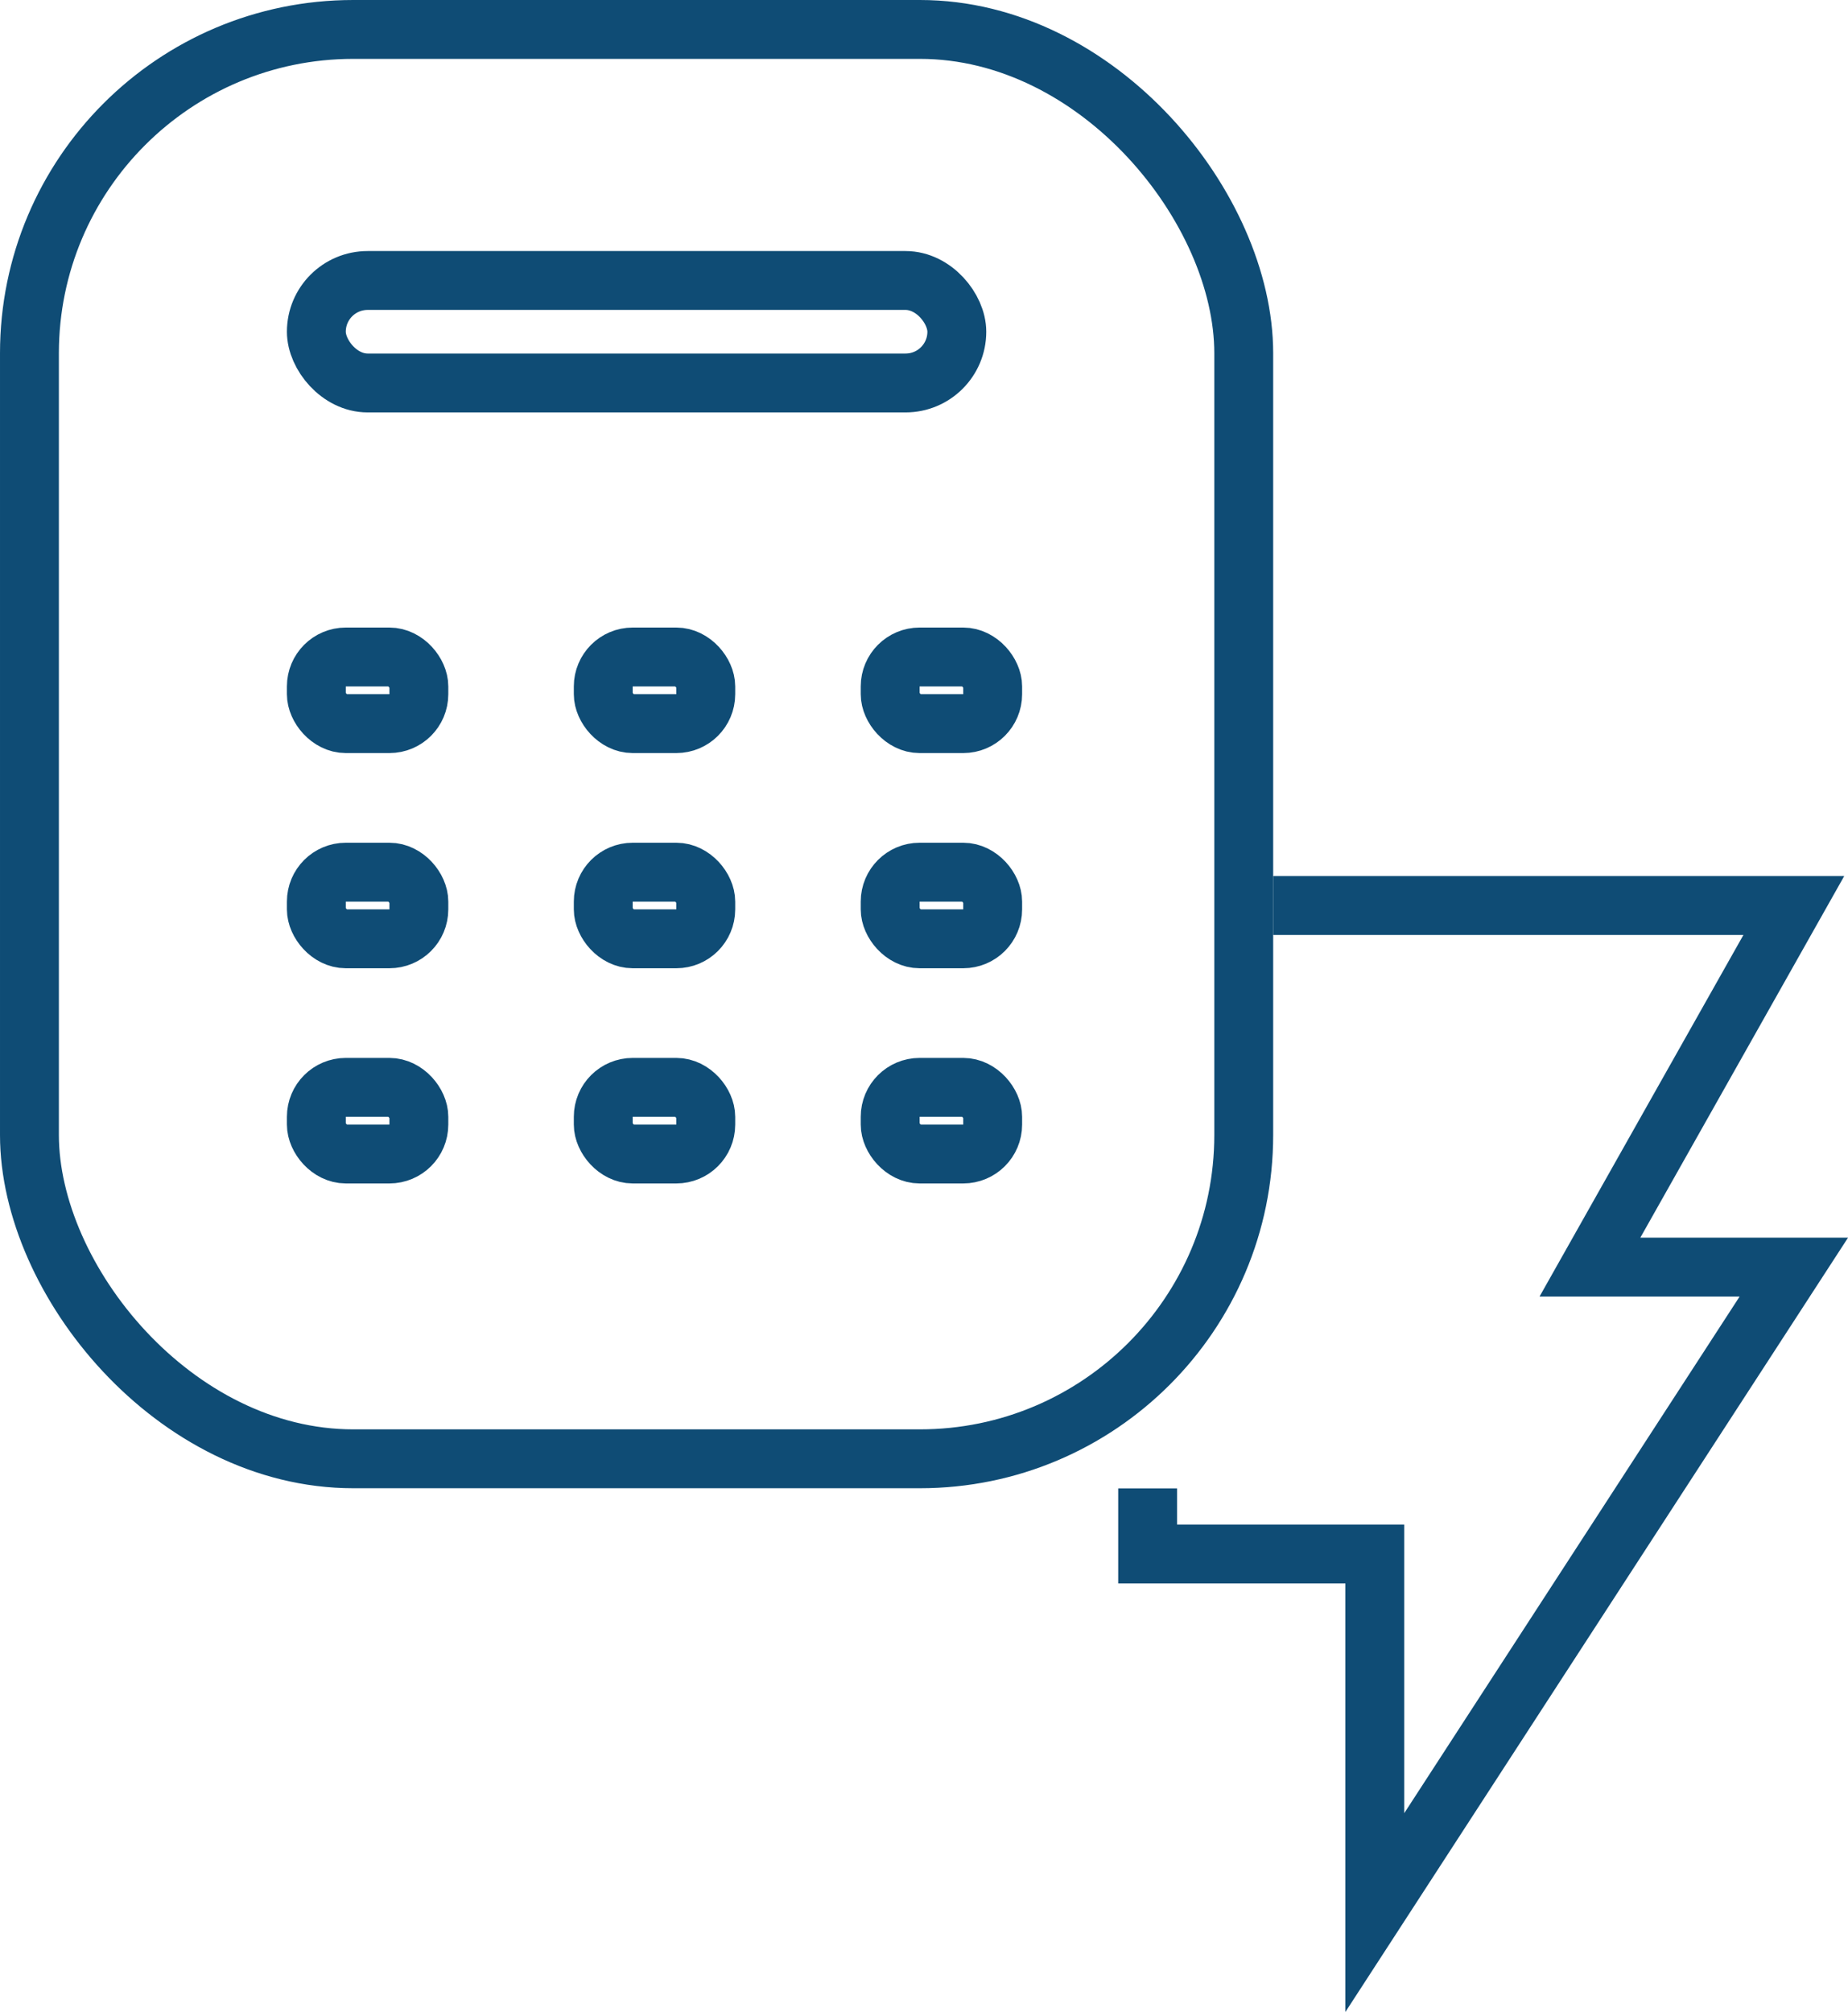 <svg xmlns="http://www.w3.org/2000/svg" width="31.387" height="34.175" viewBox="0 0 31.387 34.175">
  <g id="calculator" transform="translate(-891.492 -5248)">
    <g id="Rectangle_110" data-name="Rectangle 110" transform="translate(891.492 5248)" fill="none" stroke="#0f4c75" stroke-width="1">
      <rect width="21.624" height="25.278" rx="6" stroke="none"/>
      <rect x="0.5" y="0.5" width="20.624" height="24.278" rx="5.5" fill="none"/>
    </g>
    <g id="Rectangle_111" data-name="Rectangle 111" transform="translate(896.365 5252.264)" fill="none" stroke="#0f4c75" stroke-width="1">
      <rect width="11.878" height="2.741" rx="1.371" stroke="none"/>
      <rect x="0.5" y="0.5" width="10.878" height="1.741" rx="0.871" fill="none"/>
    </g>
    <g id="Rectangle_112" data-name="Rectangle 112" transform="translate(896.365 5258.659)" fill="none" stroke="#0f4c75" stroke-width="1">
      <rect width="2.741" height="2.132" rx="1" stroke="none"/>
      <rect x="0.5" y="0.5" width="1.741" height="1.132" rx="0.5" fill="none"/>
    </g>
    <g id="Rectangle_113" data-name="Rectangle 113" transform="translate(901.238 5258.659)" fill="none" stroke="#0f4c75" stroke-width="1">
      <rect width="2.741" height="2.132" rx="1" stroke="none"/>
      <rect x="0.5" y="0.5" width="1.741" height="1.132" rx="0.5" fill="none"/>
    </g>
    <g id="Rectangle_114" data-name="Rectangle 114" transform="translate(906.111 5258.659)" fill="none" stroke="#0f4c75" stroke-width="1">
      <rect width="2.741" height="2.132" rx="1" stroke="none"/>
      <rect x="0.5" y="0.5" width="1.741" height="1.132" rx="0.5" fill="none"/>
    </g>
    <g id="Rectangle_115" data-name="Rectangle 115" transform="translate(906.111 5262.314)" fill="none" stroke="#0f4c75" stroke-width="1">
      <rect width="2.741" height="2.132" rx="1" stroke="none"/>
      <rect x="0.5" y="0.5" width="1.741" height="1.132" rx="0.5" fill="none"/>
    </g>
    <g id="Rectangle_116" data-name="Rectangle 116" transform="translate(906.111 5265.969)" fill="none" stroke="#0f4c75" stroke-width="1">
      <rect width="2.741" height="2.132" rx="1" stroke="none"/>
      <rect x="0.5" y="0.5" width="1.741" height="1.132" rx="0.5" fill="none"/>
    </g>
    <g id="Rectangle_117" data-name="Rectangle 117" transform="translate(901.238 5265.969)" fill="none" stroke="#0f4c75" stroke-width="1">
      <rect width="2.741" height="2.132" rx="1" stroke="none"/>
      <rect x="0.5" y="0.5" width="1.741" height="1.132" rx="0.5" fill="none"/>
    </g>
    <g id="Rectangle_118" data-name="Rectangle 118" transform="translate(901.238 5262.314)" fill="none" stroke="#0f4c75" stroke-width="1">
      <rect width="2.741" height="2.132" rx="1" stroke="none"/>
      <rect x="0.5" y="0.5" width="1.741" height="1.132" rx="0.5" fill="none"/>
    </g>
    <g id="Rectangle_119" data-name="Rectangle 119" transform="translate(896.365 5262.314)" fill="none" stroke="#0f4c75" stroke-width="1">
      <rect width="2.741" height="2.132" rx="1" stroke="none"/>
      <rect x="0.5" y="0.5" width="1.741" height="1.132" rx="0.5" fill="none"/>
    </g>
    <g id="Rectangle_120" data-name="Rectangle 120" transform="translate(896.365 5265.969)" fill="none" stroke="#0f4c75" stroke-width="1">
      <rect width="2.741" height="2.132" rx="1" stroke="none"/>
      <rect x="0.5" y="0.5" width="1.741" height="1.132" rx="0.5" fill="none"/>
    </g>
    <path id="Path_180" data-name="Path 180" d="M982.132,3006.5h8.843l-3.463,6.142h3.463l-7.117,10.964v-6.091H980V3016.4" transform="translate(-69.016 2256.88)" fill="none" stroke="#0f4c75" stroke-width="1"/>
  </g>
</svg>
